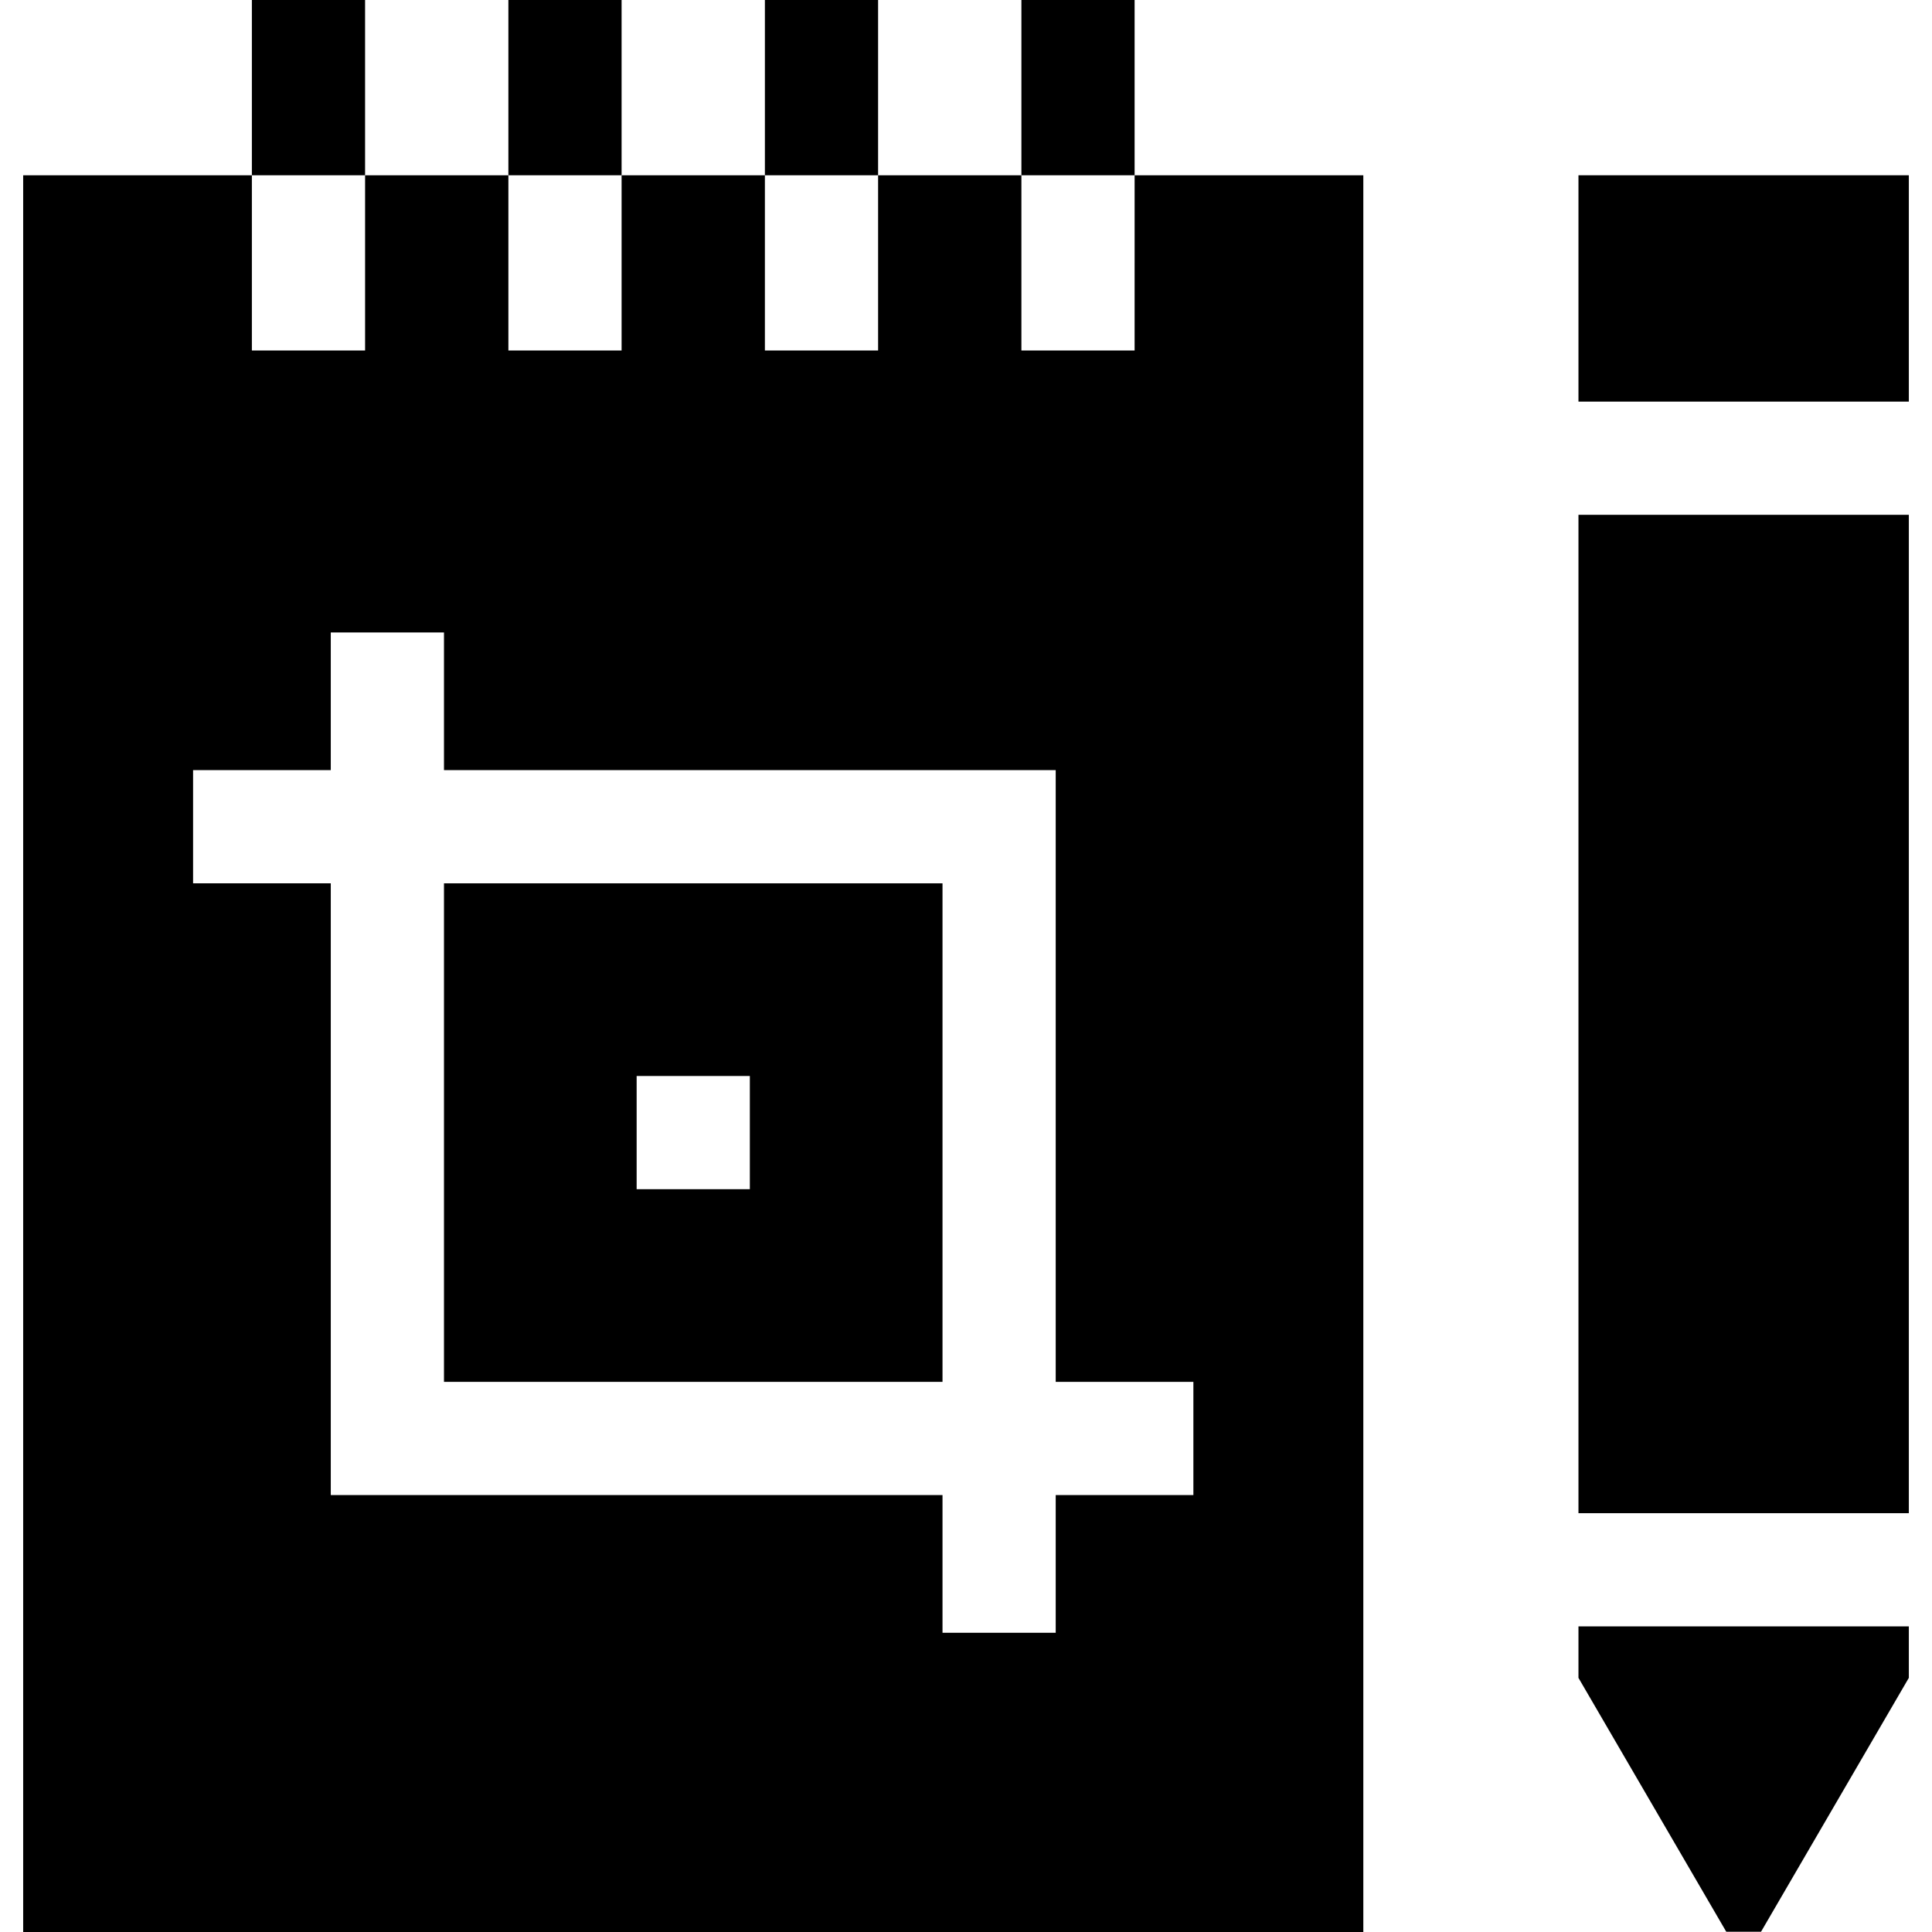 <svg id="Layer_1" enable-background="new 0 0 512 512" height="512" viewBox="0 0 512 512" width="512" xmlns="http://www.w3.org/2000/svg"><g><path d="m117.659 366.207h132.115v-132.115h-132.115zm51.057-81.058h30v30h-30z"/><path d="m270.683 0h30v46.445h-30z"/><path d="m202.705 0h30v46.445h-30z"/><path d="m134.727 0h30v46.445h-30z"/><path d="m66.749 0h30v46.445h-30z"/><path d="m300.683 92.889h-30v-46.444h-37.978v46.445h-30v-46.445h-37.978v46.445h-30v-46.445h-37.978v46.445h-30v-46.445h-60.61v465.555h355.153v-465.555h-60.609zm15.576 303.318h-36.485v36.491h-30v-36.491h-162.115v-162.115h-36.491v-30h36.491v-36.485h30v36.485h162.115v162.115h36.485z"/><path d="m418.309 46.445h87.552v59.987h-87.552z"/><path d="m418.309 444.65 39.168 67.281h9.215l39.169-67.281v-13.64h-87.552z"/><path d="m418.309 136.431h87.552v264.579h-87.552z"/></g></svg>